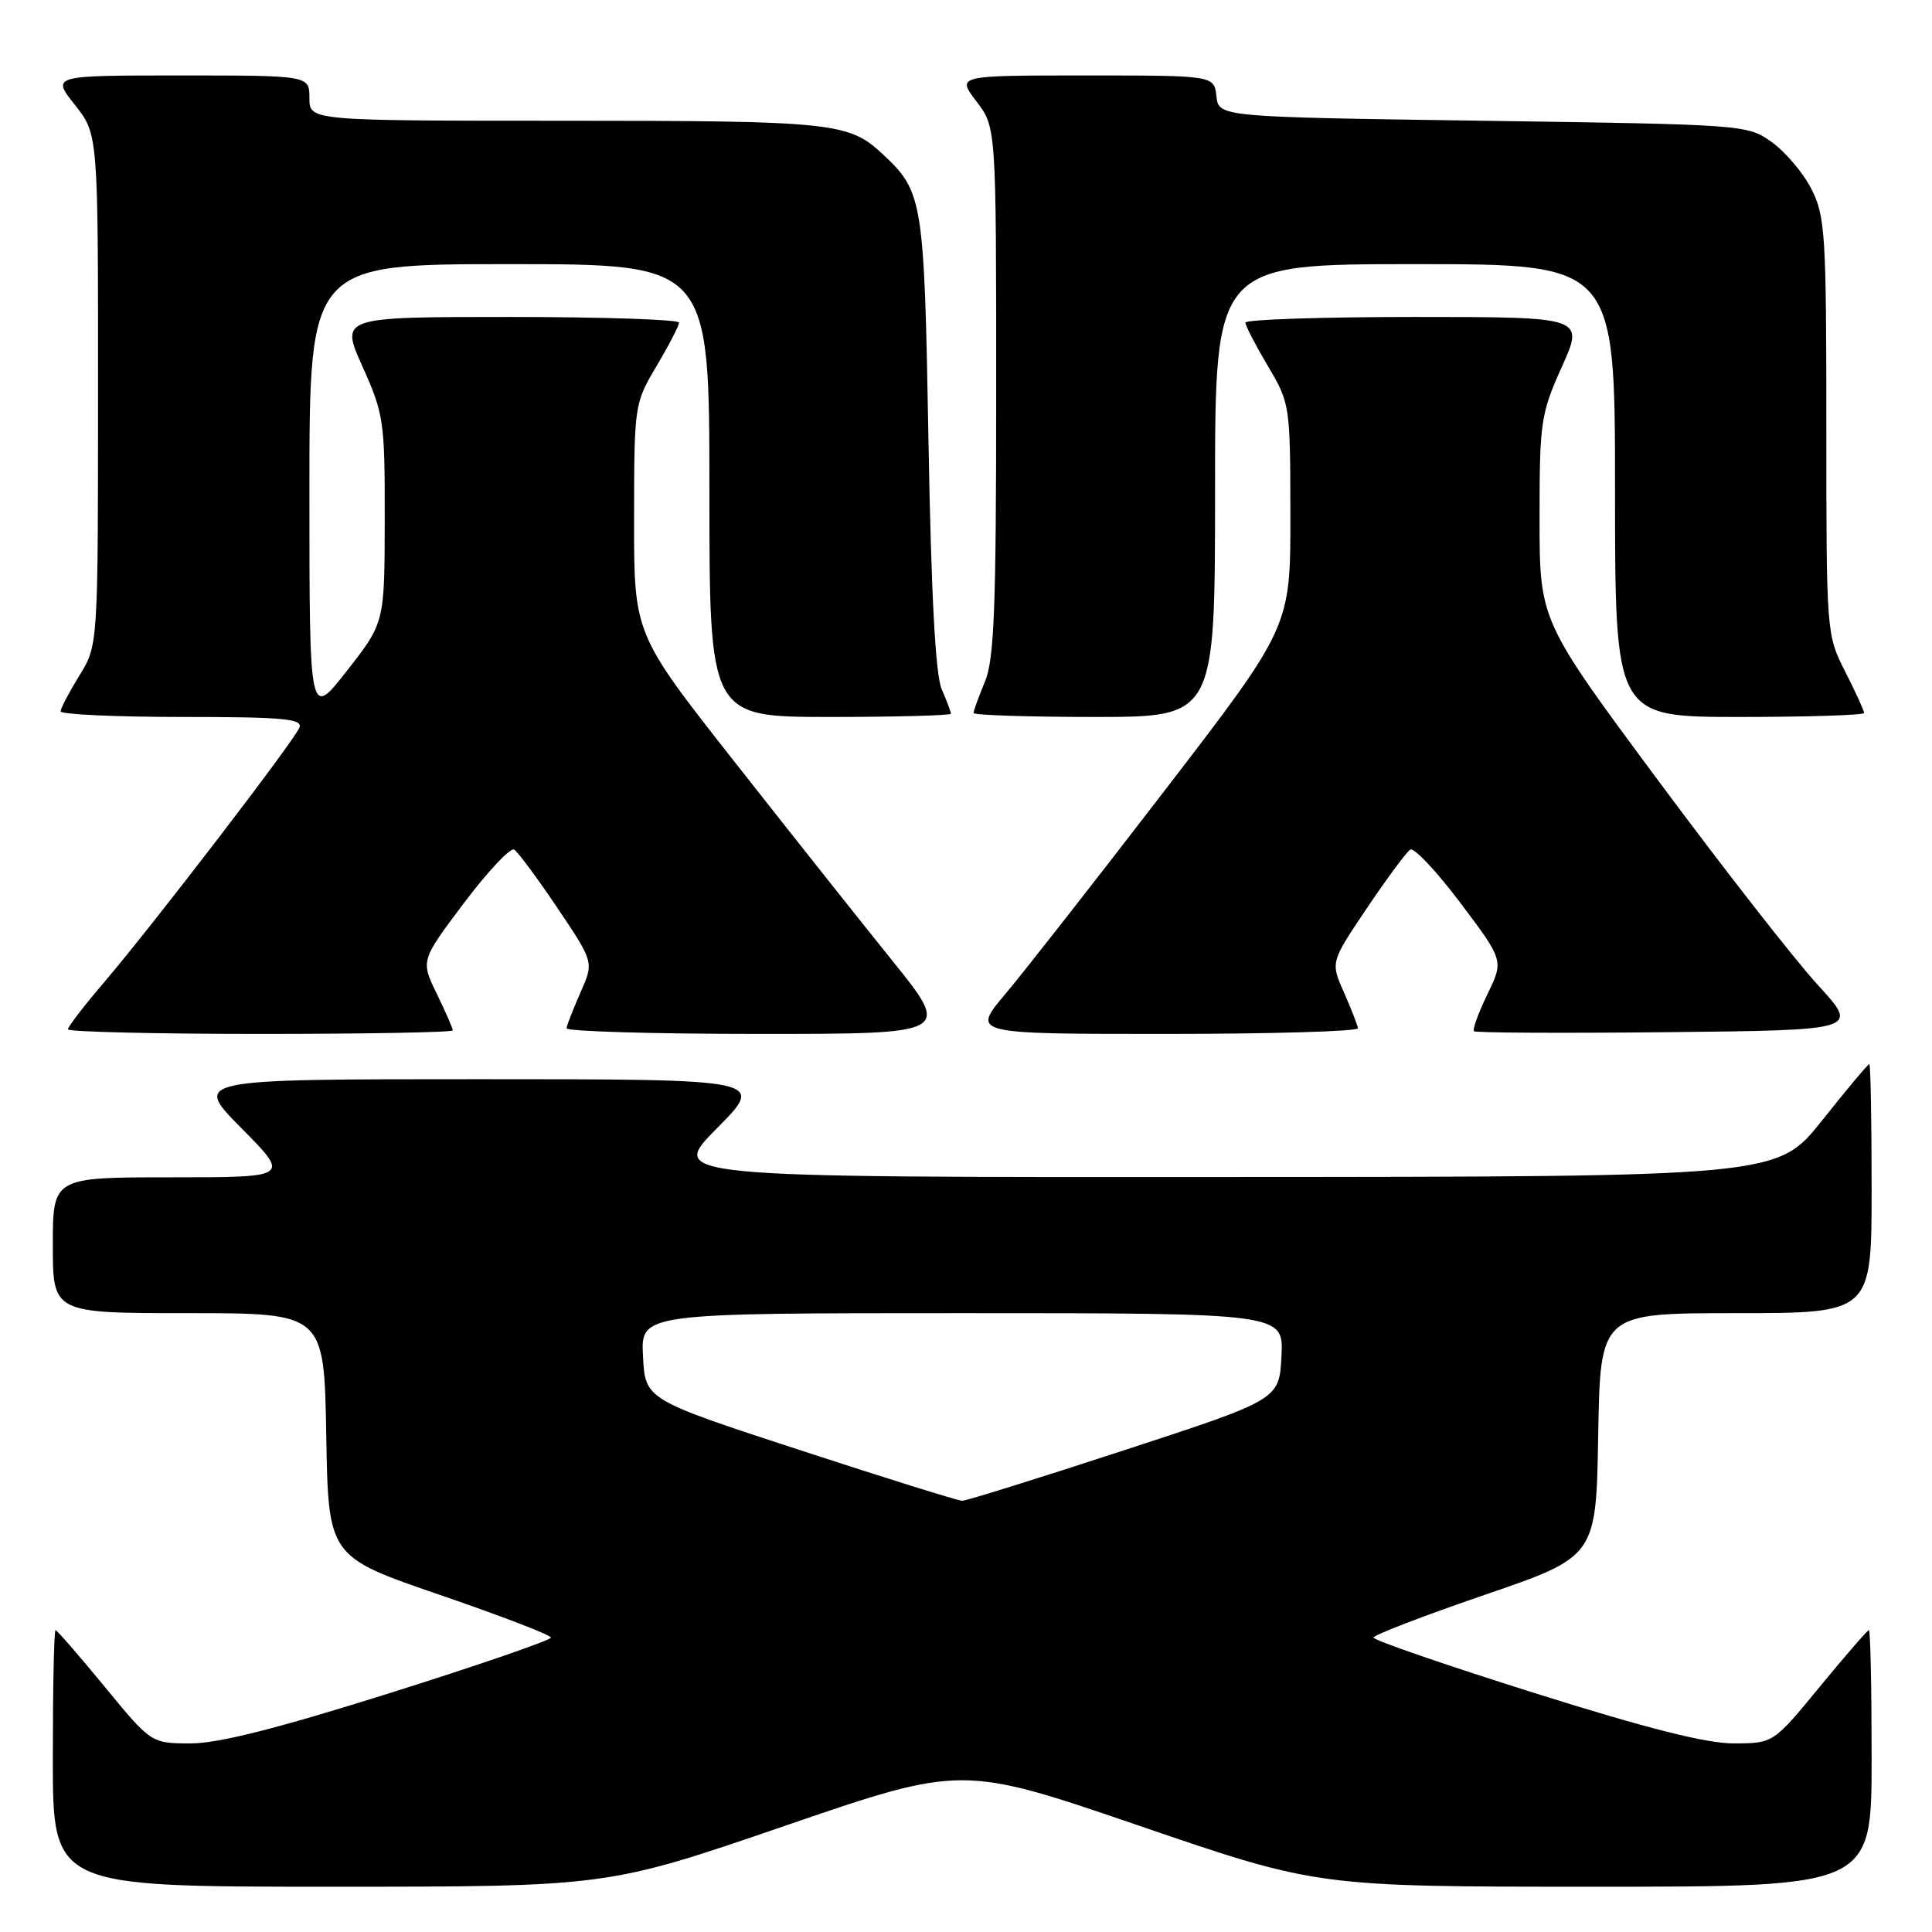 <?xml version="1.0" encoding="UTF-8" standalone="no"?>
<!DOCTYPE svg PUBLIC "-//W3C//DTD SVG 1.1//EN" "http://www.w3.org/Graphics/SVG/1.1/DTD/svg11.dtd" >
<svg xmlns="http://www.w3.org/2000/svg" xmlns:xlink="http://www.w3.org/1999/xlink" version="1.1" viewBox="0 0 256 256">
 <g >
 <path fill="currentColor"
d=" M 103.98 241.94 C 127.47 233.88 127.47 233.88 151.01 241.94 C 174.56 250.00 174.56 250.00 211.28 250.00 C 248.00 250.00 248.00 250.00 248.00 233.00 C 248.00 223.65 247.84 216.00 247.64 216.00 C 247.45 216.00 244.52 219.38 241.13 223.50 C 234.97 231.00 234.97 231.00 229.74 231.01 C 226.05 231.01 218.23 229.03 203.25 224.31 C 191.56 220.63 182.00 217.33 182.00 216.99 C 182.00 216.65 188.64 214.10 196.75 211.32 C 211.50 206.26 211.50 206.26 211.77 190.13 C 212.05 174.00 212.05 174.00 230.02 174.00 C 248.00 174.00 248.00 174.00 248.00 157.50 C 248.00 148.43 247.86 141.00 247.69 141.00 C 247.51 141.00 244.70 144.36 241.44 148.46 C 235.50 155.93 235.50 155.93 162.03 155.96 C 88.56 156.00 88.56 156.00 95.00 149.50 C 101.44 143.00 101.44 143.00 63.50 143.00 C 25.56 143.00 25.56 143.00 32.00 149.50 C 38.44 156.00 38.44 156.00 22.72 156.00 C 7.00 156.00 7.00 156.00 7.00 165.00 C 7.00 174.00 7.00 174.00 24.98 174.00 C 42.95 174.00 42.95 174.00 43.23 190.13 C 43.50 206.26 43.50 206.26 58.25 211.32 C 66.36 214.10 73.00 216.65 73.00 216.99 C 73.00 217.33 63.44 220.63 51.75 224.31 C 36.77 229.03 28.95 231.01 25.26 231.01 C 20.03 231.00 20.03 231.00 13.87 223.50 C 10.48 219.38 7.55 216.00 7.36 216.00 C 7.16 216.00 7.00 223.65 7.00 233.00 C 7.00 250.00 7.00 250.00 43.75 250.00 C 80.50 250.00 80.50 250.00 103.98 241.94 Z  M 60.00 136.53 C 60.00 136.27 59.04 134.08 57.87 131.67 C 55.74 127.28 55.74 127.28 61.48 119.65 C 64.64 115.46 67.63 112.27 68.13 112.58 C 68.63 112.89 71.21 116.37 73.87 120.32 C 78.70 127.50 78.70 127.50 76.92 131.50 C 75.95 133.70 75.11 135.84 75.07 136.25 C 75.03 136.66 86.49 137.00 100.53 137.00 C 126.06 137.00 126.06 137.00 118.20 127.25 C 113.88 121.89 104.42 109.96 97.17 100.74 C 84.00 83.99 84.00 83.99 84.02 68.74 C 84.03 53.65 84.06 53.45 87.00 48.50 C 88.63 45.75 89.97 43.16 89.98 42.75 C 89.99 42.34 79.89 42.00 67.54 42.00 C 45.08 42.00 45.08 42.00 48.04 48.59 C 50.86 54.87 51.00 55.84 50.98 68.84 C 50.96 82.50 50.96 82.50 45.98 88.87 C 41.00 95.24 41.00 95.24 41.00 65.12 C 41.00 35.00 41.00 35.00 67.50 35.00 C 94.00 35.00 94.00 35.00 94.00 65.00 C 94.00 95.00 94.00 95.00 110.00 95.00 C 118.80 95.00 126.00 94.80 126.00 94.57 C 126.00 94.33 125.45 92.86 124.78 91.32 C 123.95 89.41 123.39 78.83 123.03 58.50 C 122.46 26.26 122.32 25.41 116.85 20.32 C 112.47 16.24 110.13 16.00 74.93 16.00 C 41.00 16.00 41.00 16.00 41.00 13.00 C 41.00 10.00 41.00 10.00 23.92 10.00 C 6.83 10.00 6.83 10.00 9.92 13.89 C 13.00 17.79 13.00 17.79 12.99 51.64 C 12.99 85.50 12.99 85.50 10.53 89.50 C 9.17 91.70 8.05 93.84 8.03 94.25 C 8.01 94.66 15.25 95.00 24.11 95.00 C 37.48 95.00 40.12 95.24 39.68 96.40 C 39.02 98.12 20.35 122.47 13.81 130.14 C 11.16 133.24 9.00 136.05 9.00 136.39 C 9.00 136.72 20.48 137.00 34.50 137.00 C 48.52 137.00 60.00 136.79 60.00 136.53 Z  M 179.93 136.25 C 179.89 135.84 179.05 133.70 178.08 131.50 C 176.30 127.50 176.30 127.50 181.13 120.32 C 183.79 116.37 186.37 112.89 186.87 112.58 C 187.37 112.27 190.36 115.46 193.52 119.65 C 199.26 127.28 199.26 127.28 197.08 131.76 C 195.89 134.23 195.09 136.42 195.31 136.64 C 195.52 136.86 207.10 136.91 221.03 136.77 C 246.36 136.50 246.36 136.50 240.86 130.50 C 237.83 127.20 228.30 114.99 219.68 103.37 C 204.00 82.23 204.00 82.23 204.00 68.71 C 204.00 55.88 204.15 54.85 206.96 48.59 C 209.92 42.00 209.92 42.00 187.46 42.00 C 175.11 42.00 165.01 42.34 165.02 42.75 C 165.03 43.16 166.37 45.75 168.00 48.50 C 170.93 53.43 170.97 53.70 170.98 68.28 C 171.00 83.06 171.00 83.06 154.30 104.78 C 145.12 116.73 135.62 128.86 133.18 131.75 C 128.76 137.00 128.76 137.00 154.38 137.00 C 168.47 137.00 179.97 136.66 179.93 136.25 Z  M 161.00 65.00 C 161.00 35.00 161.00 35.00 187.50 35.00 C 214.00 35.00 214.00 35.00 214.00 65.00 C 214.00 95.00 214.00 95.00 230.50 95.00 C 239.57 95.00 247.00 94.76 247.00 94.47 C 247.00 94.17 245.88 91.71 244.50 89.00 C 242.01 84.09 242.00 83.92 242.00 56.49 C 242.00 31.00 241.85 28.63 240.02 25.04 C 238.94 22.91 236.57 20.12 234.77 18.83 C 231.53 16.52 231.19 16.50 196.50 16.00 C 161.50 15.50 161.50 15.50 161.18 12.75 C 160.87 10.00 160.87 10.00 143.81 10.00 C 126.76 10.00 126.76 10.00 129.38 13.43 C 132.00 16.87 132.00 16.87 132.00 51.81 C 132.00 80.61 131.74 87.39 130.50 90.35 C 129.68 92.32 129.00 94.18 129.00 94.47 C 129.00 94.76 136.20 95.00 145.00 95.00 C 161.00 95.00 161.00 95.00 161.00 65.00 Z  M 106.00 192.15 C 85.50 185.45 85.50 185.45 85.20 179.72 C 84.90 174.00 84.90 174.00 127.50 174.00 C 170.10 174.00 170.10 174.00 169.80 179.72 C 169.50 185.45 169.50 185.45 149.00 192.15 C 137.72 195.84 128.05 198.86 127.50 198.86 C 126.95 198.86 117.28 195.84 106.00 192.15 Z "/>
</g>
</svg>